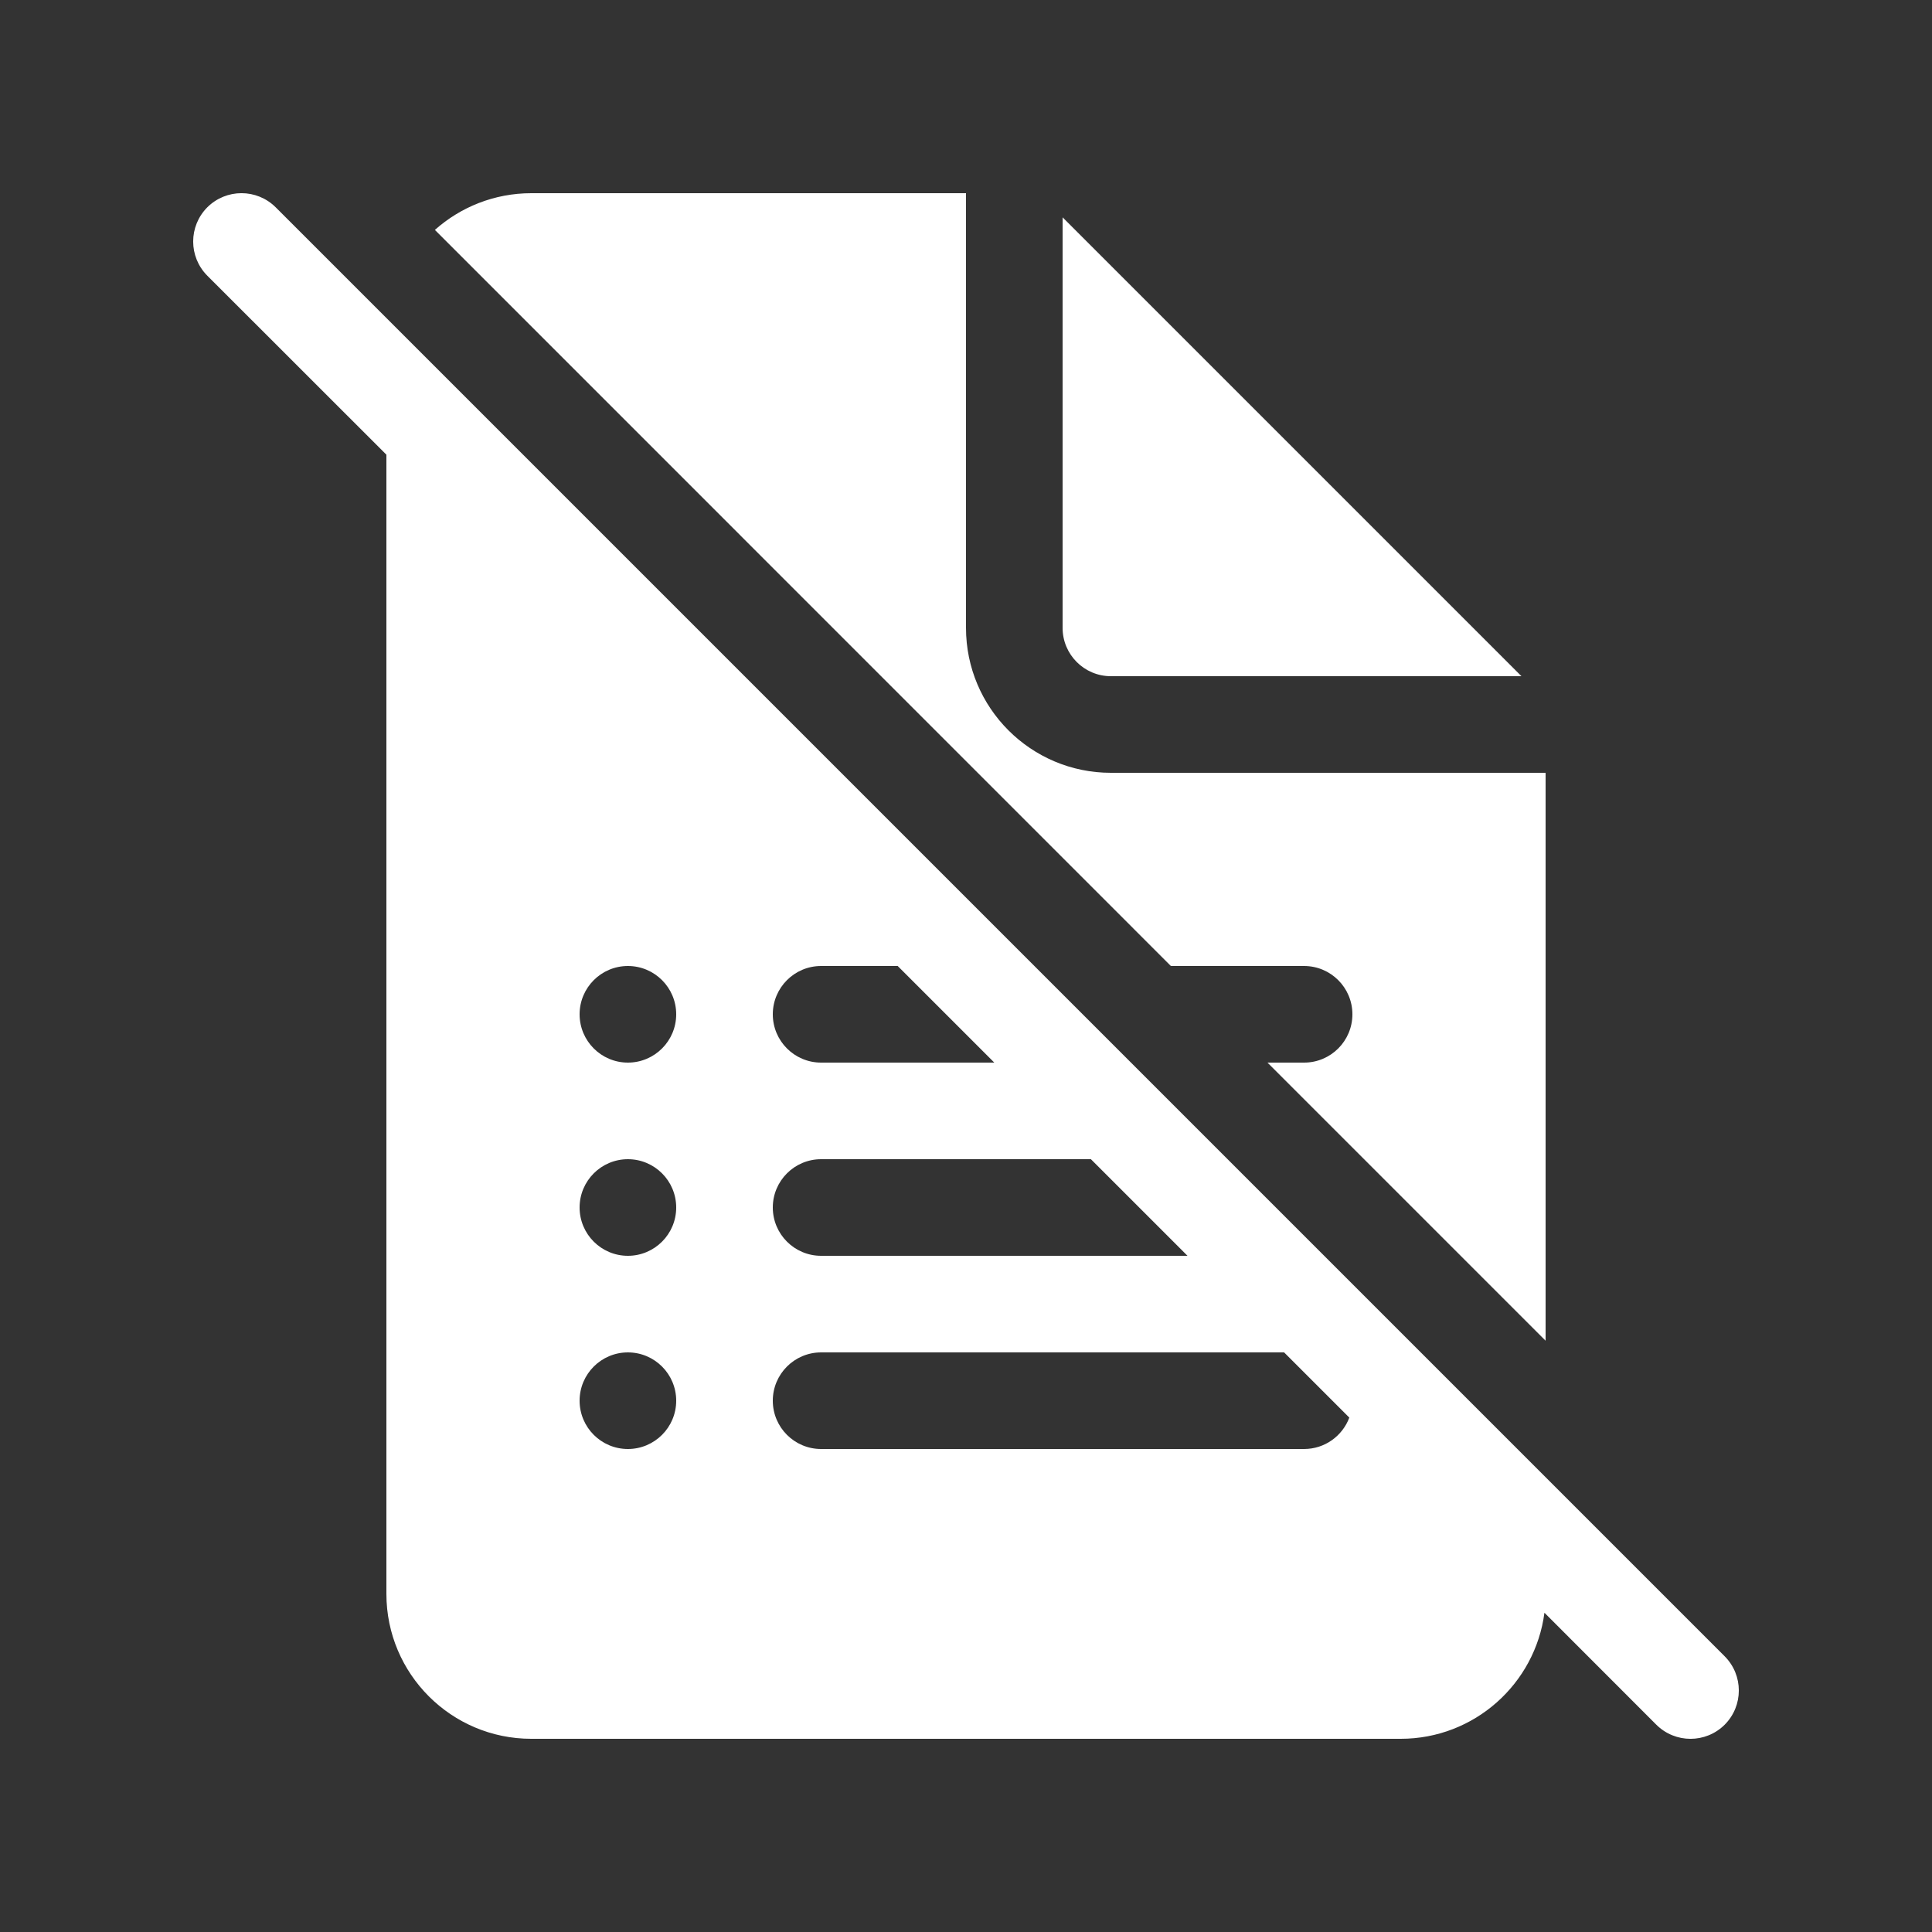 <svg width="20" height="20" viewBox="0 0 20 20" fill="none" xmlns="http://www.w3.org/2000/svg">
<rect x="0" y="0" width="20" height="20" fill="#333333" stroke="none"/>
<path d="M4 4.707L2.146 2.854C1.951 2.658 1.951 2.342 2.146 2.146C2.342 1.951 2.658 1.951 2.854 2.146L17.854 17.146C18.049 17.342 18.049 17.658 17.854 17.854C17.658 18.049 17.342 18.049 17.146 17.854L15.988 16.695C15.892 17.431 15.262 18 14.5 18H5.5C4.672 18 4 17.328 4 16.5V4.707ZM13.293 14H8.5C8.224 14 8 14.224 8 14.5C8 14.776 8.224 15 8.5 15H13.5C13.714 15 13.897 14.865 13.968 14.675L13.293 14ZM12.293 13L11.293 12H8.5C8.224 12 8 12.224 8 12.5C8 12.776 8.224 13 8.5 13H12.293ZM10.293 11L9.293 10H8.5C8.224 10 8 10.224 8 10.5C8 10.776 8.224 11 8.5 11H10.293ZM13.5 11H13.121L16 13.879V8H11.5C10.672 8 10 7.328 10 6.5V2H5.5C5.117 2 4.767 2.144 4.502 2.38L12.121 10H13.5C13.776 10 14 10.224 14 10.5C14 10.776 13.776 11 13.5 11ZM6 10.5C6 10.776 6.224 11 6.5 11C6.776 11 7 10.776 7 10.5C7 10.224 6.776 10 6.5 10C6.224 10 6 10.224 6 10.5ZM6 12.5C6 12.776 6.224 13 6.5 13C6.776 13 7 12.776 7 12.5C7 12.224 6.776 12 6.5 12C6.224 12 6 12.224 6 12.5ZM6 14.5C6 14.776 6.224 15 6.5 15C6.776 15 7 14.776 7 14.5C7 14.224 6.776 14 6.5 14C6.224 14 6 14.224 6 14.5ZM11 6.5V2.25L15.75 7H11.5C11.224 7 11 6.776 11 6.5Z" fill="#ffffff"/>
</svg>
